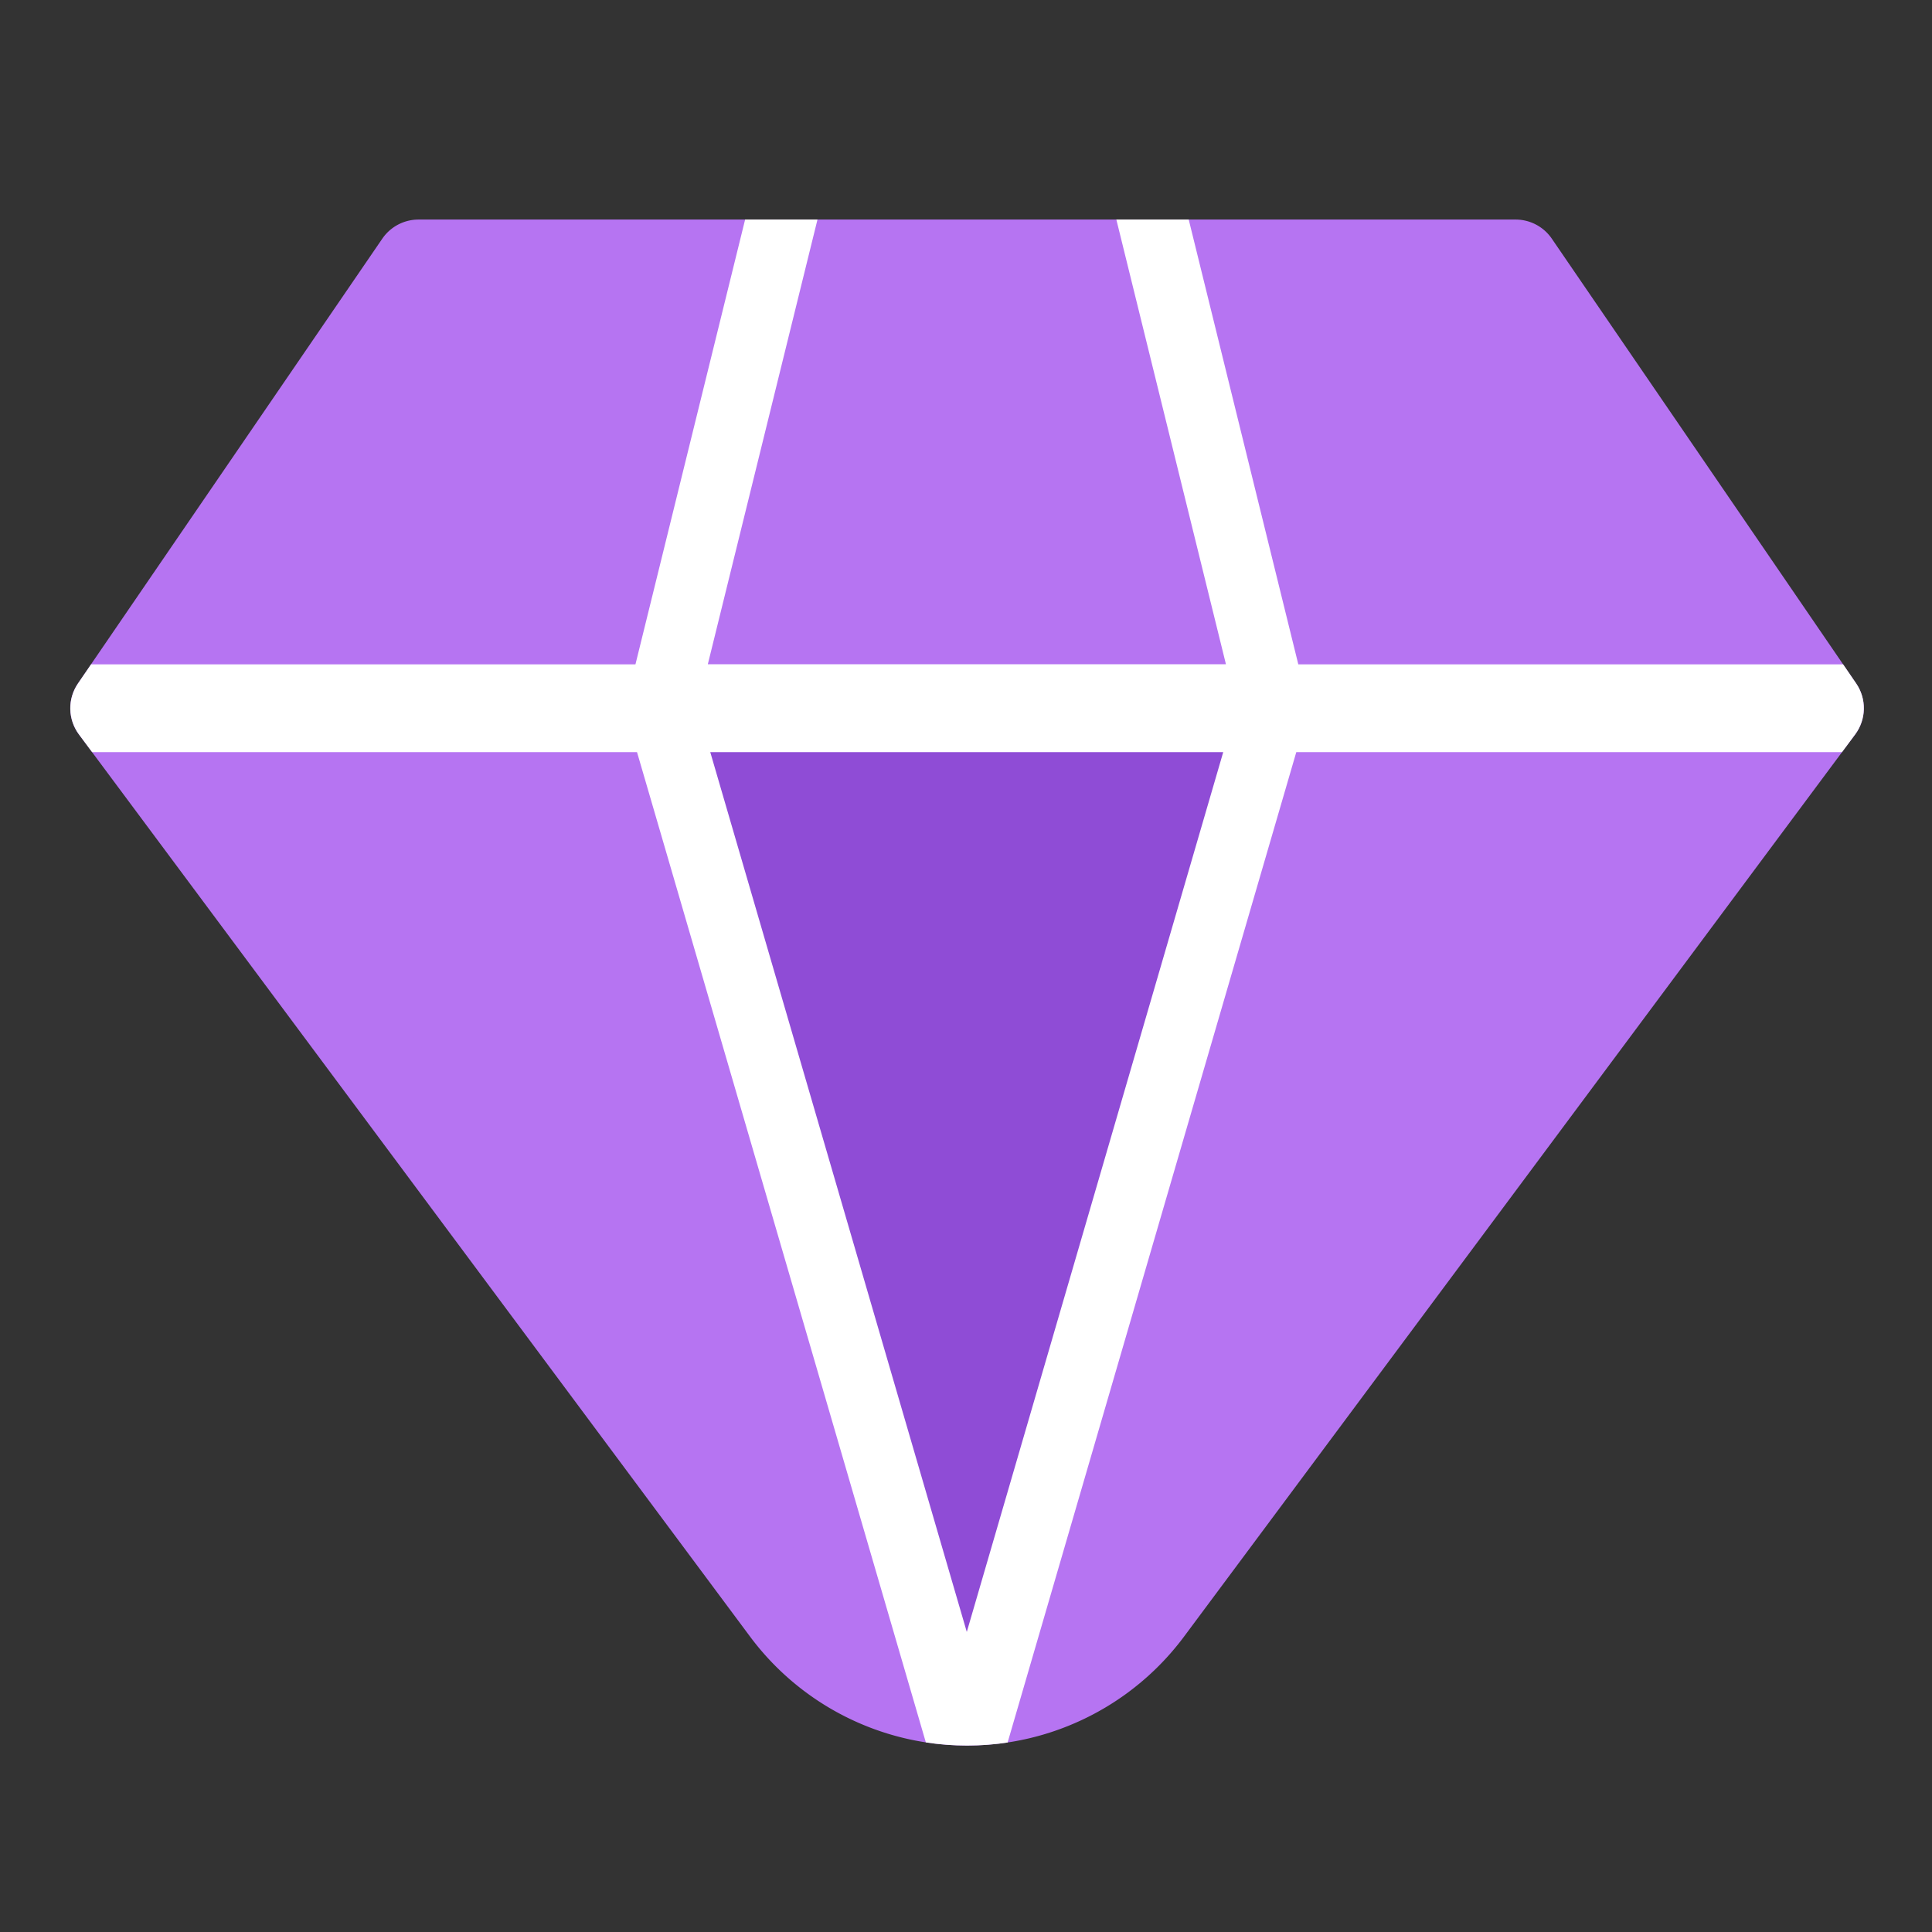 <svg xmlns="http://www.w3.org/2000/svg" xmlns:xlink="http://www.w3.org/1999/xlink" width="22" height="22" viewBox="0 0 22 22"><rect x="0" y="0" width="22" height="22" fill="#333333" stroke="none"/><defs><style>.a,.b{fill:none;}.b{opacity:0.51;}.c{fill:#b674f2;stroke:#b674f2;stroke-linecap:round;stroke-linejoin:round;}.d{fill:#8f4cd6;}.e{clip-path:url(#a);}.f{fill:#fff;}</style><clipPath id="a"><path class="a" d="M652.028,150.137l-3.465-5.065a.5.5,0,0,0-.413-.218H635.656a.5.5,0,0,0-.413.218l-3.464,5.065a.5.5,0,0,0,.011.58l7.641,10.272a3.082,3.082,0,0,0,4.945,0l7.64-10.272A.5.5,0,0,0,652.028,150.137Z"/></clipPath></defs><g transform="translate(-631.191 -142.354)"><rect class="b" width="22" height="22" transform="translate(631.191 142.354)"/><g transform="translate(0.3)"><path class="c" d="M651.615,150.419l-3.466-5.065H635.657l-3.466,5.065,7.641,10.271a2.581,2.581,0,0,0,4.142,0Z"/><path class="d" d="M638.394,150.317l3.53,11.793,3.488-11.793"/><g class="e"><path class="f" d="M652.785,149.919h-7.11l-1.427-5.792a.4.4,0,1,0-.777.191l1.38,5.6h-5.9l1.381-5.6a.4.4,0,1,0-.777-.191l-1.428,5.792h-6.847a.5.5,0,0,0,0,1h6.865l3.371,11.558c0,.007.01.011.013.019a.391.391,0,0,0,.128.185c.007.005.015.006.022.011a.344.344,0,0,0,.22.073.405.405,0,0,0,.113-.016.428.428,0,0,0,.108-.057c.007-.005.014-.006.021-.011a.4.4,0,0,0,.129-.185c0-.008.011-.012.013-.019l3.369-11.558h7.129a.5.5,0,0,0,0-1ZM641.9,160.937l-2.921-10.018h5.841Z"/></g></g></g></svg>